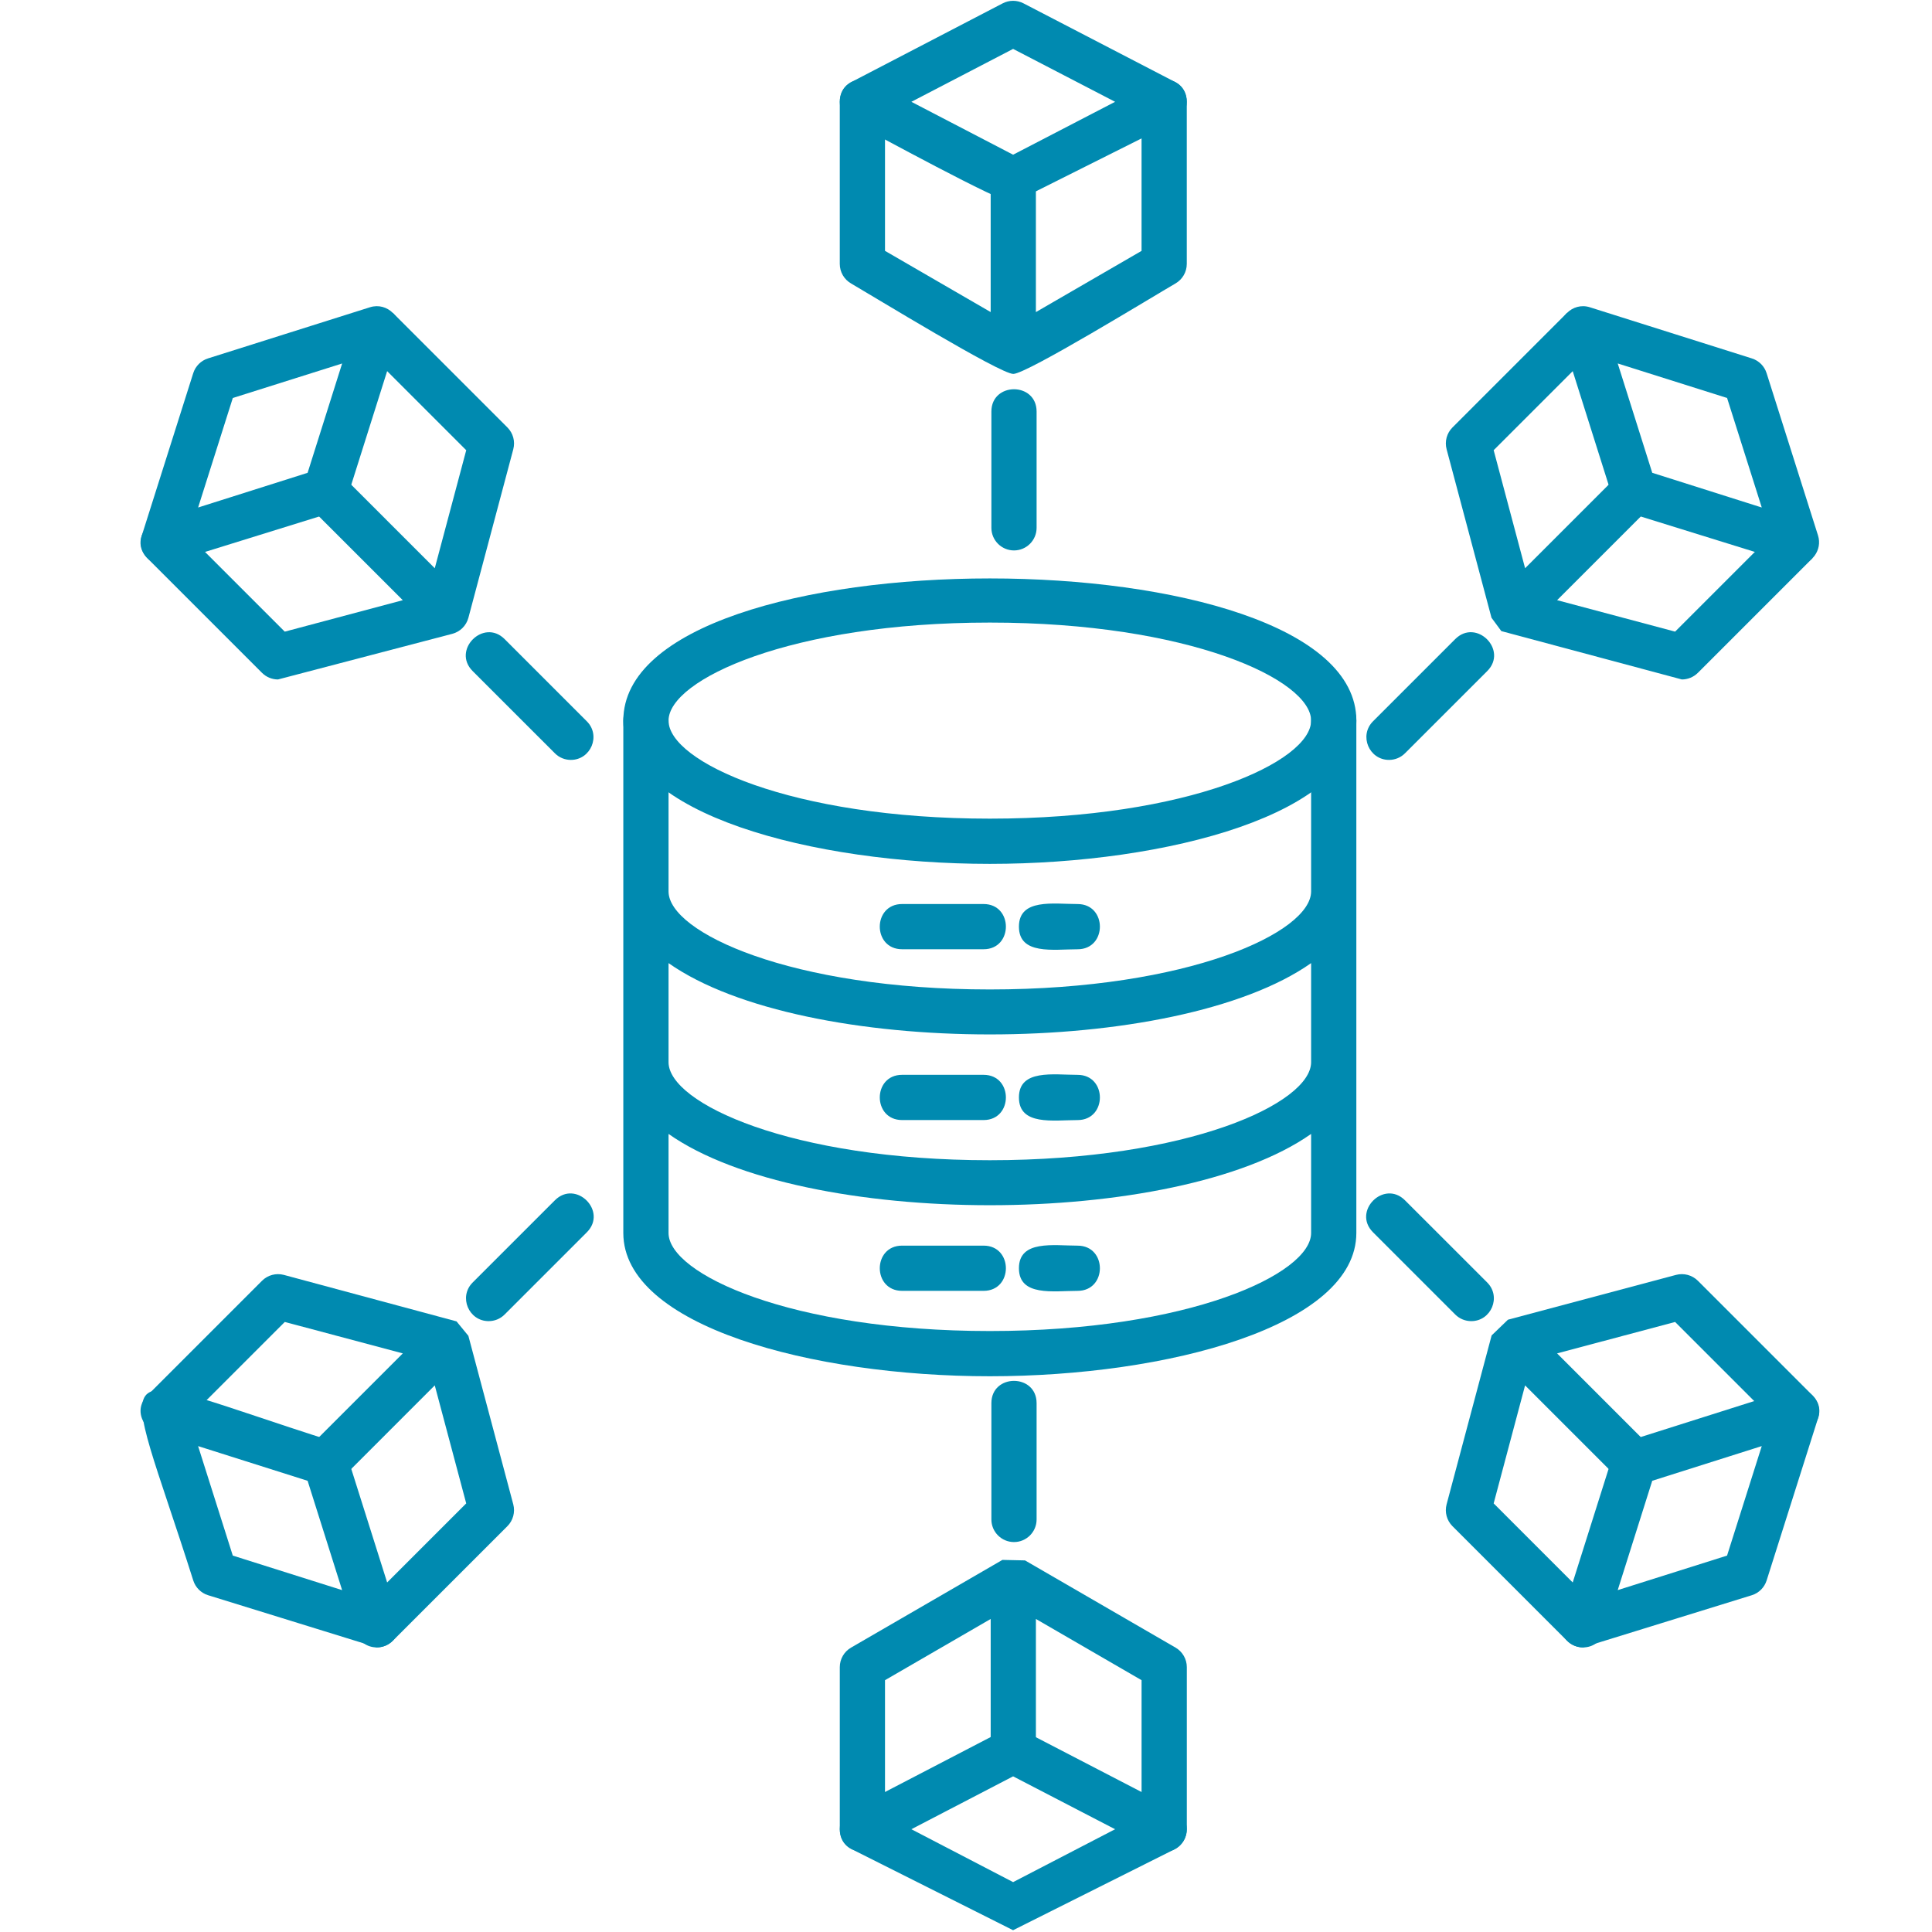 <svg xmlns="http://www.w3.org/2000/svg" xmlns:xlink="http://www.w3.org/1999/xlink" width="750" zoomAndPan="magnify" viewBox="0 0 562.5 562.5" height="750" preserveAspectRatio="xMidYMid meet" version="1.0"><path fill="#008ab0" d="M 288.188 251.516 C 236.457 251.516 181.477 236.898 181.477 209.809 C 181.477 154.609 394.906 154.609 394.906 209.809 C 394.906 236.898 339.914 251.516 288.191 251.516 Z M 288.188 181.262 C 230.23 181.262 194.645 197.887 194.645 209.809 C 194.645 221.727 230.23 238.348 288.188 238.348 C 346.148 238.348 381.73 221.727 381.73 209.809 C 381.73 197.887 346.148 181.262 288.188 181.262 Z M 288.188 181.262 " fill-opacity="1" fill-rule="evenodd"/><path fill="#008ab0" d="M 288.188 400.695 C 236.457 400.695 181.477 386.078 181.477 358.98 L 181.477 209.805 C 181.477 201.137 194.645 201.137 194.645 209.805 L 194.645 259.531 C 194.645 271.453 230.23 288.078 288.188 288.078 C 346.148 288.078 381.73 271.453 381.73 259.531 L 381.73 209.805 C 381.73 201.141 394.898 201.141 394.898 209.805 L 394.898 358.98 C 394.902 386.078 339.914 400.695 288.188 400.695 Z M 194.645 330.141 L 194.645 358.984 C 194.645 370.902 230.23 387.527 288.188 387.527 C 346.148 387.527 381.73 370.898 381.73 358.984 L 381.73 330.141 C 342.375 357.82 234 357.816 194.645 330.141 Z M 194.645 309.254 C 194.645 321.172 230.23 337.797 288.188 337.797 C 346.148 337.797 381.73 321.172 381.73 309.254 L 381.73 280.41 C 342.379 308.094 233.996 308.094 194.645 280.41 Z M 194.645 309.254 " fill-opacity="1" fill-rule="evenodd"/><path fill="#008ab0" d="M 286.367 276.371 L 262.645 276.371 C 253.98 276.371 253.98 263.207 262.645 263.207 L 286.367 263.207 C 295.031 263.207 295.031 276.371 286.367 276.371 Z M 286.367 276.371 " fill-opacity="1" fill-rule="evenodd"/><path fill="#008ab0" d="M 313.734 276.379 C 306.742 276.379 296.66 278.102 296.66 269.797 C 296.66 261.492 306.75 263.211 313.734 263.211 C 322.398 263.211 322.402 276.379 313.734 276.379 Z M 313.734 276.379 " fill-opacity="1" fill-rule="evenodd"/><path fill="#008ab0" d="M 286.367 326.102 L 262.645 326.102 C 253.984 326.102 253.984 312.934 262.645 312.934 L 286.367 312.934 C 295.031 312.934 295.031 326.102 286.367 326.102 Z M 286.367 326.102 " fill-opacity="1" fill-rule="evenodd"/><path fill="#008ab0" d="M 313.734 326.109 C 306.746 326.109 296.66 327.828 296.66 319.523 C 296.66 311.219 306.754 312.941 313.734 312.941 C 322.398 312.941 322.402 326.109 313.734 326.109 Z M 313.734 326.109 " fill-opacity="1" fill-rule="evenodd"/><path fill="#008ab0" d="M 286.367 375.828 L 262.645 375.828 C 253.984 375.828 253.984 362.664 262.645 362.664 L 286.367 362.664 C 295.031 362.664 295.031 375.828 286.367 375.828 Z M 286.367 375.828 " fill-opacity="1" fill-rule="evenodd"/><path fill="#008ab0" d="M 313.734 375.832 C 306.746 375.832 296.66 377.555 296.66 369.25 C 296.66 360.945 306.754 362.668 313.734 362.668 C 322.398 362.668 322.402 375.832 313.734 375.832 Z M 313.734 375.832 " fill-opacity="1" fill-rule="evenodd"/><path fill="#008ab0" d="M 295.008 108.863 C 291.121 108.863 254.066 86.168 247.781 82.527 C 245.746 81.355 244.5 79.184 244.5 76.836 L 244.5 29.645 C 244.5 20.977 257.668 20.977 257.668 29.645 L 257.668 73.035 L 288.434 90.859 L 288.434 52.465 C 288.434 43.801 301.598 43.801 301.598 52.465 L 301.598 90.867 L 332.363 73.043 L 332.363 29.645 C 332.363 20.977 345.531 20.977 345.531 29.645 L 345.531 76.832 C 345.531 79.184 344.277 81.355 342.246 82.527 C 335.836 86.234 298.918 108.867 295.016 108.867 Z M 295.008 108.863 " fill-opacity="1" fill-rule="evenodd"/><path fill="#008ab0" d="M 294.961 59.039 C 291.332 59.039 254.238 38.699 248.043 35.48 C 243.328 33.031 243.328 26.246 248.043 23.801 L 291.922 0.98 C 293.816 -0.008 296.082 -0.012 297.988 0.973 L 341.98 23.793 C 346.711 26.25 346.695 33.035 341.98 35.48 L 294.957 59.039 Z M 265.348 29.641 L 294.965 45.043 L 324.66 29.641 L 294.965 14.238 Z M 265.348 29.641 " fill-opacity="1" fill-rule="evenodd"/><path fill="#008ab0" d="M 295.223 160.258 C 291.59 160.258 288.641 157.309 288.641 153.676 L 288.641 119.828 C 288.641 111.164 301.805 111.164 301.805 119.828 L 301.805 153.676 C 301.805 157.312 298.855 160.258 295.223 160.258 Z M 295.223 160.258 " fill-opacity="1" fill-rule="evenodd"/><path fill="#008ab0" d="M 489.676 197.824 L 437.113 183.746 L 434.246 179.855 L 421.18 130.805 C 420.574 128.535 421.223 126.117 422.883 124.453 L 456.25 91.082 L 465.562 100.391 L 434.879 131.074 L 444.031 165.438 L 471.184 138.285 C 477.316 132.152 486.629 141.469 480.496 147.594 L 453.348 174.742 L 487.707 183.898 L 518.391 153.215 L 527.703 162.523 L 494.336 195.891 C 493.082 197.145 491.398 197.824 489.676 197.824 Z M 489.676 197.824 " fill-opacity="1" fill-rule="evenodd"/><path fill="#008ab0" d="M 523.043 164.453 L 473.812 149.176 C 471.77 148.527 470.164 146.93 469.523 144.883 L 454.629 97.719 C 453.027 92.656 457.824 87.855 462.887 89.461 L 510.055 104.355 C 512.098 105 513.699 106.602 514.344 108.645 L 529.312 155.887 C 530.656 160.141 527.449 164.457 523.043 164.457 Z M 481.047 137.656 L 512.938 147.758 L 502.836 115.871 L 471 105.82 L 481.051 137.656 Z M 481.047 137.656 " fill-opacity="1" fill-rule="evenodd"/><path fill="#008ab0" d="M 404.414 221.246 C 398.609 221.246 395.594 214.168 399.758 210 L 423.691 186.07 C 429.824 179.941 439.133 189.25 433.008 195.383 L 409.07 219.312 C 407.785 220.602 406.098 221.246 404.418 221.246 Z M 404.414 221.246 " fill-opacity="1" fill-rule="evenodd"/><path fill="#008ab0" d="M 460.906 479.641 C 459.227 479.641 457.535 478.992 456.25 477.711 L 422.883 444.344 C 421.223 442.684 420.57 440.262 421.176 437.988 L 434.285 388.809 L 439.039 384.23 L 487.977 371.184 C 490.246 370.586 492.668 371.23 494.332 372.891 L 527.699 406.258 C 533.836 412.395 524.508 421.699 518.387 415.57 L 487.703 384.887 L 453.344 394.039 L 480.492 421.191 C 486.629 427.328 477.297 436.633 471.18 430.504 L 444.027 403.355 L 434.879 437.715 L 465.562 468.398 C 469.73 472.57 466.699 479.645 460.906 479.645 Z M 460.906 479.641 " fill-opacity="1" fill-rule="evenodd"/><path fill="#008ab0" d="M 460.906 479.641 C 456.504 479.641 453.281 475.336 454.629 471.07 L 469.523 423.914 C 470.168 421.867 471.77 420.266 473.812 419.621 L 521.055 404.652 C 526.129 403.055 530.93 407.84 529.32 412.914 L 514.352 460.152 C 513.703 462.195 512.105 463.801 510.059 464.441 Z M 481.047 431.133 L 470.996 462.961 L 502.832 452.91 L 512.934 421.027 L 481.043 431.129 Z M 481.047 431.133 " fill-opacity="1" fill-rule="evenodd"/><path fill="#008ab0" d="M 428.348 384.645 C 426.664 384.645 424.977 384 423.688 382.715 L 399.754 358.781 C 393.621 352.645 402.941 343.344 409.066 349.473 L 433.004 373.402 C 437.16 377.566 434.16 384.645 428.352 384.645 Z M 428.348 384.645 " fill-opacity="1" fill-rule="evenodd"/><path fill="#008ab0" d="M 80.938 197.824 C 79.211 197.824 77.531 197.145 76.281 195.895 L 42.914 162.527 C 36.781 156.402 46.098 147.09 52.223 153.219 L 82.906 183.902 L 117.273 174.75 L 90.121 147.602 C 83.992 141.473 93.305 132.164 99.43 138.293 L 126.582 165.445 L 135.742 131.078 L 105.055 100.391 L 114.363 91.082 L 147.73 124.449 C 149.391 126.109 150.047 128.527 149.441 130.801 L 136.371 179.879 C 135.758 182.156 133.984 183.926 131.703 184.531 Z M 80.938 197.824 " fill-opacity="1" fill-rule="evenodd"/><path fill="#008ab0" d="M 47.57 164.453 C 43.164 164.453 39.941 160.145 41.297 155.883 L 56.262 108.641 C 56.91 106.598 58.512 104.996 60.555 104.352 L 107.719 89.457 C 112.785 87.859 117.582 92.652 115.98 97.719 L 101.086 144.883 C 100.441 146.93 98.844 148.527 96.797 149.176 L 47.57 164.457 Z M 67.781 115.875 L 57.68 147.762 L 89.559 137.66 L 99.613 105.828 Z M 67.781 115.875 " fill-opacity="1" fill-rule="evenodd"/><path fill="#008ab0" d="M 166.199 221.246 C 164.512 221.246 162.828 220.602 161.547 219.312 L 137.613 195.383 C 131.48 189.258 140.797 179.945 146.922 186.074 L 170.852 210.008 C 175.02 214.172 172 221.246 166.199 221.246 Z M 166.199 221.246 " fill-opacity="1" fill-rule="evenodd"/><path fill="#008ab0" d="M 109.703 479.641 C 103.902 479.641 100.887 472.555 105.055 468.395 L 135.738 437.711 L 126.582 403.352 L 99.434 430.504 C 93.297 436.641 84 427.309 90.125 421.188 L 117.277 394.039 L 82.914 384.887 L 52.23 415.57 C 46.09 421.707 36.797 412.375 42.922 406.258 L 76.289 372.891 C 77.949 371.234 80.371 370.586 82.637 371.184 L 132.918 384.719 L 136.367 388.926 L 149.438 437.988 C 150.039 440.258 149.391 442.68 147.727 444.344 L 114.359 477.711 C 113.074 478.992 111.395 479.637 109.703 479.637 Z M 109.703 479.641 " fill-opacity="1" fill-rule="evenodd"/><path fill="#008ab0" d="M 109.703 479.641 L 60.559 464.438 C 58.516 463.793 56.914 462.195 56.266 460.148 C 34.539 391.586 28.168 397.836 96.797 419.617 C 98.844 420.27 100.441 421.867 101.086 423.91 L 115.98 471.066 C 117.328 475.324 114.113 479.637 109.707 479.637 Z M 67.781 452.91 L 99.609 462.965 L 89.559 431.133 L 57.676 421.031 L 67.777 452.914 Z M 67.781 452.91 " fill-opacity="1" fill-rule="evenodd"/><path fill="#008ab0" d="M 142.27 384.645 C 136.465 384.645 133.449 377.562 137.613 373.402 L 161.547 349.473 C 167.684 343.332 176.98 352.664 170.855 358.781 L 146.922 382.715 C 145.637 384.008 143.953 384.645 142.27 384.645 Z M 142.27 384.645 " fill-opacity="1" fill-rule="evenodd"/><path fill="#008ab0" d="M 338.953 539.16 C 335.316 539.16 332.367 536.207 332.367 532.578 L 332.367 489.184 L 301.602 471.359 L 301.602 509.758 C 301.602 518.422 288.438 518.422 288.438 509.758 L 288.438 471.359 L 257.668 489.184 L 257.668 532.578 C 257.668 541.242 244.504 541.242 244.504 532.578 L 244.504 485.395 C 244.504 483.043 245.75 480.875 247.789 479.695 L 291.852 454.164 L 298.43 454.309 L 342.258 479.699 C 344.285 480.875 345.543 483.047 345.543 485.395 L 345.543 532.582 C 345.535 536.211 342.578 539.16 338.945 539.16 Z M 338.953 539.16 " fill-opacity="1" fill-rule="evenodd"/><path fill="#008ab0" d="M 294.961 561.98 L 248.043 538.418 C 243.324 535.965 243.332 529.191 248.043 526.738 L 291.922 503.926 C 293.816 502.938 296.082 502.934 297.988 503.918 L 341.98 526.73 C 346.707 529.184 346.703 535.965 341.98 538.418 L 294.957 561.98 Z M 265.348 532.578 L 294.965 547.977 L 324.66 532.578 L 294.965 517.18 Z M 265.348 532.578 " fill-opacity="1" fill-rule="evenodd"/><path fill="#008ab0" d="M 295.223 448.969 C 291.59 448.969 288.641 446.016 288.641 442.387 L 288.641 408.539 C 288.641 399.871 301.805 399.875 301.805 408.539 L 301.805 442.387 C 301.805 446.016 298.855 448.969 295.223 448.969 Z M 295.223 448.969 " fill-opacity="1" fill-rule="evenodd"/></svg>